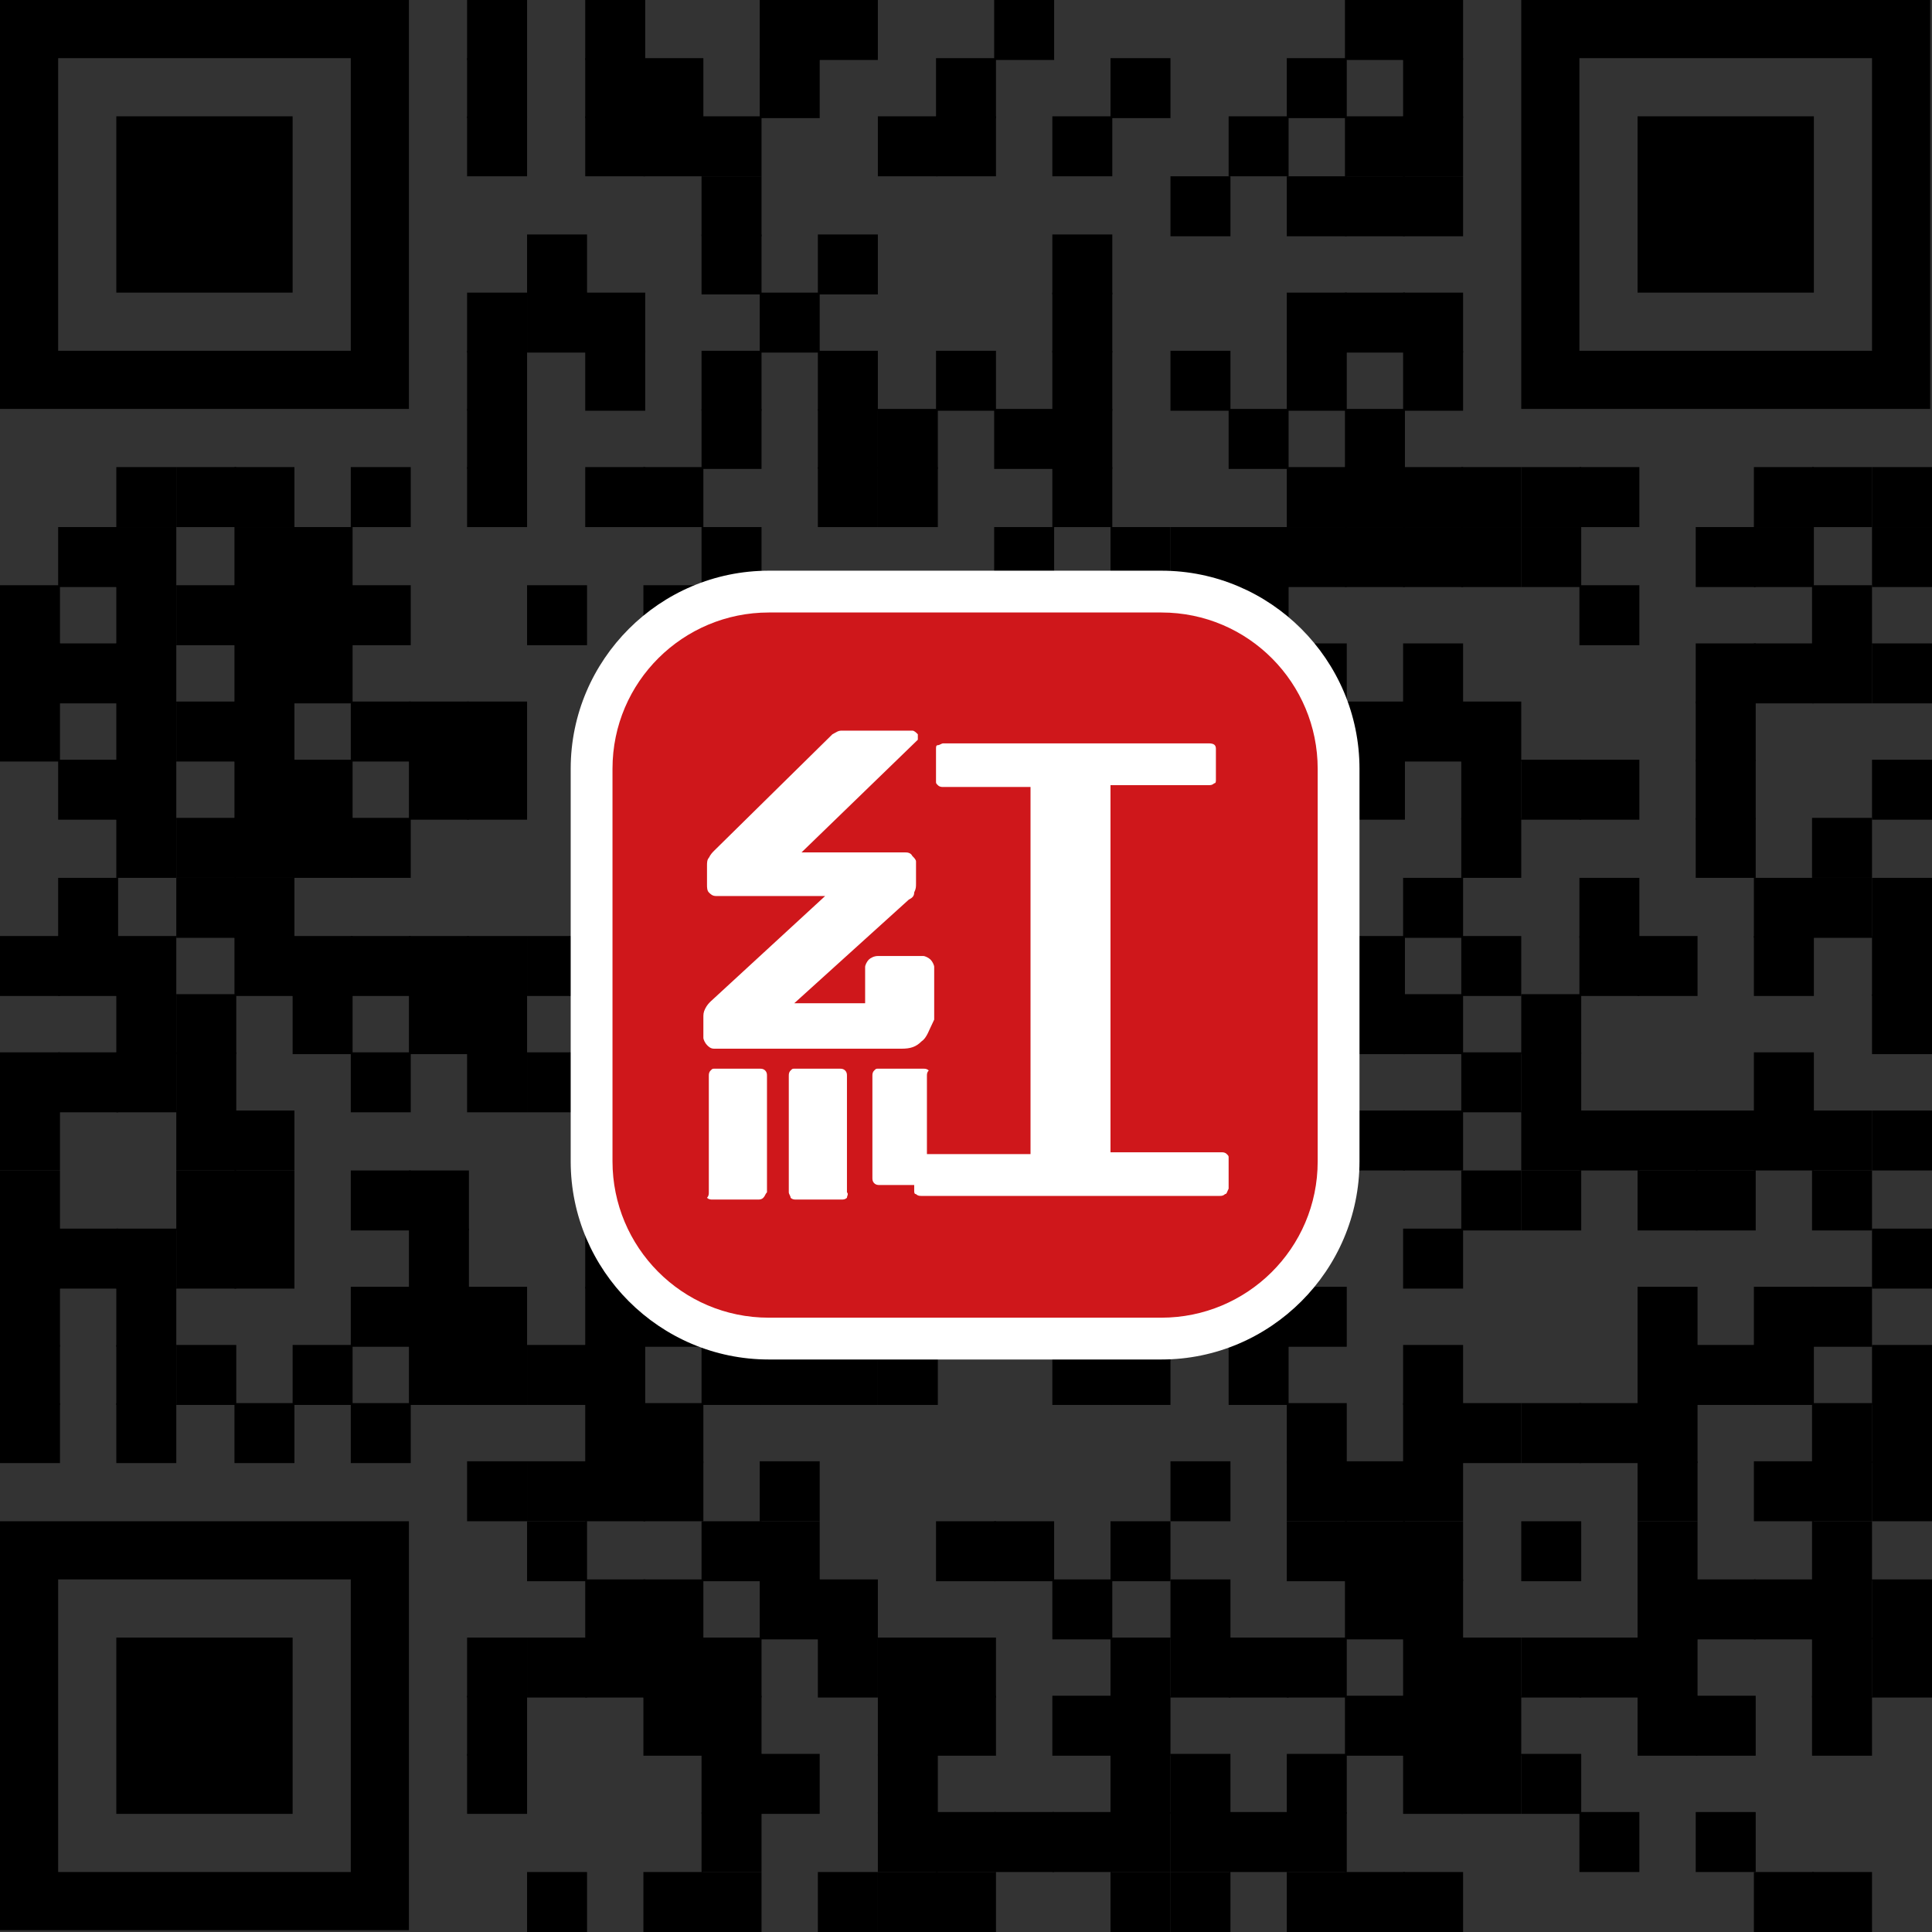 <?xml version="1.0" encoding="utf-8"?>
<!-- Generator: Adobe Illustrator 26.3.1, SVG Export Plug-In . SVG Version: 6.00 Build 0)  -->
<svg version="1.1" id="圖層_1" xmlns="http://www.w3.org/2000/svg" xmlns:xlink="http://www.w3.org/1999/xlink" x="0px" y="0px"
	 viewBox="0 0 106.3 106.3" style="enable-background:new 0 0 106.3 106.3;" xml:space="preserve">
<rect x="0" y="0" width="106.3" height="106.3" fill="#333333" stroke="none"/>
<style type="text/css">
	.st0{fill:#FFFFFF;}
	.st1{fill:#CF171B;}
</style>
<g>
	<rect x="25.7" width="3.3" height="3.3"/>
	<rect x="32.2" width="3.3" height="3.3"/>
	<rect x="41.8" width="3.3" height="3.3"/>
	<rect x="45" width="3.3" height="3.3"/>
	<rect x="54.7" width="3.3" height="3.3"/>
	<rect x="74" width="3.3" height="3.3"/>
	<rect x="77.2" width="3.3" height="3.3"/>
	<rect x="25.7" y="3.2" width="3.3" height="3.3"/>
	<rect x="32.2" y="3.2" width="3.3" height="3.3"/>
	<rect x="35.4" y="3.2" width="3.3" height="3.3"/>
	<rect x="41.8" y="3.2" width="3.3" height="3.3"/>
	<rect x="51.5" y="3.2" width="3.3" height="3.3"/>
	<rect x="61.1" y="3.2" width="3.3" height="3.3"/>
	<rect x="70.8" y="3.2" width="3.3" height="3.3"/>
	<rect x="77.2" y="3.2" width="3.3" height="3.3"/>
	<rect x="25.7" y="6.4" width="3.3" height="3.3"/>
	<rect x="32.2" y="6.4" width="3.3" height="3.3"/>
	<rect x="35.4" y="6.4" width="3.3" height="3.3"/>
	<rect x="38.6" y="6.4" width="3.3" height="3.3"/>
	<rect x="48.3" y="6.4" width="3.3" height="3.3"/>
	<rect x="51.5" y="6.4" width="3.3" height="3.3"/>
	<rect x="57.9" y="6.4" width="3.3" height="3.3"/>
	<rect x="67.6" y="6.4" width="3.3" height="3.3"/>
	<rect x="74" y="6.4" width="3.3" height="3.3"/>
	<rect x="77.2" y="6.4" width="3.3" height="3.3"/>
	<rect x="38.6" y="9.7" width="3.3" height="3.3"/>
	<rect x="64.4" y="9.7" width="3.3" height="3.3"/>
	<rect x="70.8" y="9.7" width="3.3" height="3.3"/>
	<rect x="74" y="9.7" width="3.3" height="3.3"/>
	<rect x="77.2" y="9.7" width="3.3" height="3.3"/>
	<rect x="29" y="12.9" width="3.3" height="3.3"/>
	<rect x="38.6" y="12.9" width="3.3" height="3.3"/>
	<rect x="45" y="12.9" width="3.3" height="3.3"/>
	<rect x="57.9" y="12.9" width="3.3" height="3.3"/>
	<rect x="25.7" y="16.1" width="3.3" height="3.3"/>
	<rect x="29" y="16.1" width="3.3" height="3.3"/>
	<rect x="32.2" y="16.1" width="3.3" height="3.3"/>
	<rect x="41.8" y="16.1" width="3.3" height="3.3"/>
	<rect x="57.9" y="16.1" width="3.3" height="3.3"/>
	<rect x="70.8" y="16.1" width="3.3" height="3.3"/>
	<rect x="74" y="16.1" width="3.3" height="3.3"/>
	<rect x="77.2" y="16.1" width="3.3" height="3.3"/>
	<rect x="25.7" y="19.3" width="3.3" height="3.3"/>
	<rect x="32.2" y="19.3" width="3.3" height="3.3"/>
	<rect x="38.6" y="19.3" width="3.3" height="3.3"/>
	<rect x="45" y="19.3" width="3.3" height="3.3"/>
	<rect x="51.5" y="19.3" width="3.3" height="3.3"/>
	<rect x="57.9" y="19.3" width="3.3" height="3.3"/>
	<rect x="64.4" y="19.3" width="3.3" height="3.3"/>
	<rect x="70.8" y="19.3" width="3.3" height="3.3"/>
	<rect x="77.2" y="19.3" width="3.3" height="3.3"/>
	<rect x="25.7" y="22.5" width="3.3" height="3.3"/>
	<rect x="38.6" y="22.5" width="3.3" height="3.3"/>
	<rect x="45" y="22.5" width="3.3" height="3.3"/>
	<rect x="48.3" y="22.5" width="3.3" height="3.3"/>
	<rect x="54.7" y="22.5" width="3.3" height="3.3"/>
	<rect x="57.9" y="22.5" width="3.3" height="3.3"/>
	<rect x="67.6" y="22.5" width="3.3" height="3.3"/>
	<rect x="74" y="22.5" width="3.3" height="3.3"/>
	<rect x="6.4" y="25.7" width="3.3" height="3.3"/>
	<rect x="9.7" y="25.7" width="3.3" height="3.3"/>
	<rect x="12.9" y="25.7" width="3.3" height="3.3"/>
	<rect x="19.3" y="25.7" width="3.3" height="3.3"/>
	<rect x="25.7" y="25.7" width="3.3" height="3.3"/>
	<rect x="32.2" y="25.7" width="3.3" height="3.3"/>
	<rect x="35.4" y="25.7" width="3.3" height="3.3"/>
	<rect x="45" y="25.7" width="3.3" height="3.3"/>
	<rect x="48.3" y="25.7" width="3.3" height="3.3"/>
	<rect x="57.9" y="25.7" width="3.3" height="3.3"/>
	<rect x="70.8" y="25.7" width="3.3" height="3.3"/>
	<rect x="74" y="25.7" width="3.3" height="3.3"/>
	<rect x="77.2" y="25.7" width="3.3" height="3.3"/>
	<rect x="80.4" y="25.7" width="3.3" height="3.3"/>
	<rect x="83.7" y="25.7" width="3.3" height="3.3"/>
	<rect x="86.9" y="25.7" width="3.3" height="3.3"/>
	<rect x="96.5" y="25.7" width="3.3" height="3.3"/>
	<rect x="99.7" y="25.7" width="3.3" height="3.3"/>
	<rect x="103" y="25.7" width="3.3" height="3.3"/>
	<rect x="3.2" y="29" width="3.3" height="3.3"/>
	<rect x="6.4" y="29" width="3.3" height="3.3"/>
	<rect x="12.9" y="29" width="3.3" height="3.3"/>
	<rect x="16.1" y="29" width="3.3" height="3.3"/>
	<rect x="38.6" y="29" width="3.3" height="3.3"/>
	<rect x="54.7" y="29" width="3.3" height="3.3"/>
	<rect x="61.1" y="29" width="3.3" height="3.3"/>
	<rect x="64.4" y="29" width="3.3" height="3.3"/>
	<rect x="67.6" y="29" width="3.3" height="3.3"/>
	<rect x="70.8" y="29" width="3.3" height="3.3"/>
	<rect x="74" y="29" width="3.3" height="3.3"/>
	<rect x="77.2" y="29" width="3.3" height="3.3"/>
	<rect x="80.4" y="29" width="3.3" height="3.3"/>
	<rect x="83.7" y="29" width="3.3" height="3.3"/>
	<rect x="93.3" y="29" width="3.3" height="3.3"/>
	<rect x="96.5" y="29" width="3.3" height="3.3"/>
	<rect x="103" y="29" width="3.3" height="3.3"/>
	<rect y="32.2" width="3.3" height="3.3"/>
	<rect x="6.4" y="32.2" width="3.3" height="3.3"/>
	<rect x="9.7" y="32.2" width="3.3" height="3.3"/>
	<rect x="12.9" y="32.2" width="3.3" height="3.3"/>
	<rect x="16.1" y="32.2" width="3.3" height="3.3"/>
	<rect x="19.3" y="32.2" width="3.3" height="3.3"/>
	<rect x="29" y="32.2" width="3.3" height="3.3"/>
	<rect x="35.4" y="32.2" width="3.3" height="3.3"/>
	<rect x="38.6" y="32.2" width="3.3" height="3.3"/>
	<rect x="45" y="32.2" width="3.3" height="3.3"/>
	<rect x="48.3" y="32.2" width="3.3" height="3.3"/>
	<rect x="51.5" y="32.2" width="3.3" height="3.3"/>
	<rect x="54.7" y="32.2" width="3.3" height="3.3"/>
	<rect x="61.1" y="32.2" width="3.3" height="3.3"/>
	<rect x="67.6" y="32.2" width="3.3" height="3.3"/>
	<rect x="86.9" y="32.2" width="3.3" height="3.3"/>
	<rect x="99.7" y="32.2" width="3.3" height="3.3"/>
	<rect y="35.4" width="3.3" height="3.3"/>
	<rect x="3.2" y="35.4" width="3.3" height="3.3"/>
	<rect x="6.4" y="35.4" width="3.3" height="3.3"/>
	<rect x="12.9" y="35.4" width="3.3" height="3.3"/>
	<rect x="16.1" y="35.4" width="3.3" height="3.3"/>
	<rect x="35.4" y="35.4" width="3.3" height="3.3"/>
	<rect x="38.6" y="35.4" width="3.3" height="3.3"/>
	<rect x="48.3" y="35.4" width="3.3" height="3.3"/>
	<rect x="57.9" y="35.4" width="3.3" height="3.3"/>
	<rect x="61.1" y="35.4" width="3.3" height="3.3"/>
	<rect x="67.6" y="35.4" width="3.3" height="3.3"/>
	<rect x="70.8" y="35.4" width="3.3" height="3.3"/>
	<rect x="77.2" y="35.4" width="3.3" height="3.3"/>
	<rect x="93.3" y="35.4" width="3.3" height="3.3"/>
	<rect x="96.5" y="35.4" width="3.3" height="3.3"/>
	<rect x="99.7" y="35.4" width="3.3" height="3.3"/>
	<rect x="103" y="35.4" width="3.3" height="3.3"/>
	<rect y="38.6" width="3.3" height="3.3"/>
	<rect x="6.4" y="38.6" width="3.3" height="3.3"/>
	<rect x="9.7" y="38.6" width="3.3" height="3.3"/>
	<rect x="12.9" y="38.6" width="3.3" height="3.3"/>
	<rect x="19.3" y="38.6" width="3.3" height="3.3"/>
	<rect x="22.5" y="38.6" width="3.3" height="3.3"/>
	<rect x="25.7" y="38.6" width="3.3" height="3.3"/>
	<rect x="32.2" y="38.6" width="3.3" height="3.3"/>
	<rect x="35.4" y="38.6" width="3.3" height="3.3"/>
	<rect x="67.6" y="38.6" width="3.3" height="3.3"/>
	<rect x="74" y="38.6" width="3.3" height="3.3"/>
	<rect x="77.2" y="38.6" width="3.3" height="3.3"/>
	<rect x="80.4" y="38.6" width="3.3" height="3.3"/>
	<rect x="93.3" y="38.6" width="3.3" height="3.3"/>
	<rect x="3.2" y="41.8" width="3.3" height="3.3"/>
	<rect x="6.4" y="41.8" width="3.3" height="3.3"/>
	<rect x="12.9" y="41.8" width="3.3" height="3.3"/>
	<rect x="16.1" y="41.8" width="3.3" height="3.3"/>
	<rect x="22.5" y="41.8" width="3.3" height="3.3"/>
	<rect x="25.7" y="41.8" width="3.3" height="3.3"/>
	<rect x="35.4" y="41.8" width="3.3" height="3.3"/>
	<rect x="70.8" y="41.8" width="3.3" height="3.3"/>
	<rect x="74" y="41.8" width="3.3" height="3.3"/>
	<rect x="80.4" y="41.8" width="3.3" height="3.3"/>
	<rect x="83.7" y="41.8" width="3.3" height="3.3"/>
	<rect x="86.9" y="41.8" width="3.3" height="3.3"/>
	<rect x="93.3" y="41.8" width="3.3" height="3.3"/>
	<rect x="103" y="41.8" width="3.3" height="3.3"/>
	<rect x="6.4" y="45" width="3.3" height="3.3"/>
	<rect x="9.7" y="45" width="3.3" height="3.3"/>
	<rect x="12.9" y="45" width="3.3" height="3.3"/>
	<rect x="16.1" y="45" width="3.3" height="3.3"/>
	<rect x="19.3" y="45" width="3.3" height="3.3"/>
	<rect x="70.8" y="45" width="3.3" height="3.3"/>
	<rect x="80.4" y="45" width="3.3" height="3.3"/>
	<rect x="93.3" y="45" width="3.3" height="3.3"/>
	<rect x="99.7" y="45" width="3.3" height="3.3"/>
	<rect x="3.2" y="48.3" width="3.3" height="3.3"/>
	<rect x="9.7" y="48.3" width="3.3" height="3.3"/>
	<rect x="12.9" y="48.3" width="3.3" height="3.3"/>
	<rect x="32.2" y="48.3" width="3.3" height="3.3"/>
	<rect x="35.4" y="48.3" width="3.3" height="3.3"/>
	<rect x="67.6" y="48.3" width="3.3" height="3.3"/>
	<rect x="70.8" y="48.3" width="3.3" height="3.3"/>
	<rect x="77.2" y="48.3" width="3.3" height="3.3"/>
	<rect x="86.9" y="48.3" width="3.3" height="3.3"/>
	<rect x="96.5" y="48.3" width="3.3" height="3.3"/>
	<rect x="99.7" y="48.3" width="3.3" height="3.3"/>
	<rect x="103" y="48.3" width="3.3" height="3.3"/>
	<rect y="51.5" width="3.3" height="3.3"/>
	<rect x="3.2" y="51.5" width="3.3" height="3.3"/>
	<rect x="6.4" y="51.5" width="3.3" height="3.3"/>
	<rect x="12.9" y="51.5" width="3.3" height="3.3"/>
	<rect x="16.1" y="51.5" width="3.3" height="3.3"/>
	<rect x="19.3" y="51.5" width="3.3" height="3.3"/>
	<rect x="22.5" y="51.5" width="3.3" height="3.3"/>
	<rect x="25.7" y="51.5" width="3.3" height="3.3"/>
	<rect x="29" y="51.5" width="3.3" height="3.3"/>
	<rect x="32.2" y="51.5" width="3.3" height="3.3"/>
	<rect x="35.4" y="51.5" width="3.3" height="3.3"/>
	<rect x="74" y="51.5" width="3.3" height="3.3"/>
	<rect x="80.4" y="51.5" width="3.3" height="3.3"/>
	<rect x="86.9" y="51.5" width="3.3" height="3.3"/>
	<rect x="90.1" y="51.5" width="3.3" height="3.3"/>
	<rect x="96.5" y="51.5" width="3.3" height="3.3"/>
	<rect x="103" y="51.5" width="3.3" height="3.3"/>
	<rect x="6.4" y="54.7" width="3.3" height="3.3"/>
	<rect x="9.7" y="54.7" width="3.3" height="3.3"/>
	<rect x="16.1" y="54.7" width="3.3" height="3.3"/>
	<rect x="22.5" y="54.7" width="3.3" height="3.3"/>
	<rect x="25.7" y="54.7" width="3.3" height="3.3"/>
	<rect x="35.4" y="54.7" width="3.3" height="3.3"/>
	<rect x="67.6" y="54.7" width="3.3" height="3.3"/>
	<rect x="74" y="54.7" width="3.3" height="3.3"/>
	<rect x="77.2" y="54.7" width="3.3" height="3.3"/>
	<rect x="83.7" y="54.7" width="3.3" height="3.3"/>
	<rect x="103" y="54.7" width="3.3" height="3.3"/>
	<rect y="57.9" width="3.3" height="3.3"/>
	<rect x="3.2" y="57.9" width="3.3" height="3.3"/>
	<rect x="6.4" y="57.9" width="3.3" height="3.3"/>
	<rect x="9.7" y="57.9" width="3.3" height="3.3"/>
	<rect x="19.3" y="57.9" width="3.3" height="3.3"/>
	<rect x="25.7" y="57.9" width="3.3" height="3.3"/>
	<rect x="29" y="57.9" width="3.3" height="3.3"/>
	<rect x="32.2" y="57.9" width="3.3" height="3.3"/>
	<rect x="35.4" y="57.9" width="3.3" height="3.3"/>
	<rect x="70.8" y="57.9" width="3.3" height="3.3"/>
	<rect x="80.4" y="57.9" width="3.3" height="3.3"/>
	<rect x="83.7" y="57.9" width="3.3" height="3.3"/>
	<rect x="96.5" y="57.9" width="3.3" height="3.3"/>
	<rect y="61.1" width="3.3" height="3.3"/>
	<rect x="9.7" y="61.1" width="3.3" height="3.3"/>
	<rect x="12.9" y="61.1" width="3.3" height="3.3"/>
	<rect x="67.6" y="61.1" width="3.3" height="3.3"/>
	<rect x="70.8" y="61.1" width="3.3" height="3.3"/>
	<rect x="74" y="61.1" width="3.3" height="3.3"/>
	<rect x="77.2" y="61.1" width="3.3" height="3.3"/>
	<rect x="83.7" y="61.1" width="3.3" height="3.3"/>
	<rect x="86.9" y="61.1" width="3.3" height="3.3"/>
	<rect x="90.1" y="61.1" width="3.3" height="3.3"/>
	<rect x="93.3" y="61.1" width="3.3" height="3.3"/>
	<rect x="96.5" y="61.1" width="3.3" height="3.3"/>
	<rect x="99.7" y="61.1" width="3.3" height="3.3"/>
	<rect x="103" y="61.1" width="3.3" height="3.3"/>
	<rect y="64.4" width="3.3" height="3.3"/>
	<rect x="9.7" y="64.4" width="3.3" height="3.3"/>
	<rect x="12.9" y="64.4" width="3.3" height="3.3"/>
	<rect x="19.3" y="64.4" width="3.3" height="3.3"/>
	<rect x="22.5" y="64.4" width="3.3" height="3.3"/>
	<rect x="80.4" y="64.4" width="3.3" height="3.3"/>
	<rect x="83.7" y="64.4" width="3.3" height="3.3"/>
	<rect x="90.1" y="64.4" width="3.3" height="3.3"/>
	<rect x="93.3" y="64.4" width="3.3" height="3.3"/>
	<rect x="99.7" y="64.4" width="3.3" height="3.3"/>
	<rect y="67.6" width="3.3" height="3.3"/>
	<rect x="3.2" y="67.6" width="3.3" height="3.3"/>
	<rect x="6.4" y="67.6" width="3.3" height="3.3"/>
	<rect x="9.7" y="67.6" width="3.3" height="3.3"/>
	<rect x="12.9" y="67.6" width="3.3" height="3.3"/>
	<rect x="22.5" y="67.6" width="3.3" height="3.3"/>
	<rect x="32.2" y="67.6" width="3.3" height="3.3"/>
	<rect x="38.6" y="67.6" width="3.3" height="3.3"/>
	<rect x="41.8" y="67.6" width="3.3" height="3.3"/>
	<rect x="57.9" y="67.6" width="3.3" height="3.3"/>
	<rect x="64.4" y="67.6" width="3.3" height="3.3"/>
	<rect x="67.6" y="67.6" width="3.3" height="3.3"/>
	<rect x="77.2" y="67.6" width="3.3" height="3.3"/>
	<rect x="103" y="67.6" width="3.3" height="3.3"/>
	<rect y="70.8" width="3.3" height="3.3"/>
	<rect x="6.4" y="70.8" width="3.3" height="3.3"/>
	<rect x="19.3" y="70.8" width="3.3" height="3.3"/>
	<rect x="22.5" y="70.8" width="3.3" height="3.3"/>
	<rect x="25.7" y="70.8" width="3.3" height="3.3"/>
	<rect x="32.2" y="70.8" width="3.3" height="3.3"/>
	<rect x="35.4" y="70.8" width="3.3" height="3.3"/>
	<rect x="38.6" y="70.8" width="3.3" height="3.3"/>
	<rect x="48.3" y="70.8" width="3.3" height="3.3"/>
	<rect x="57.9" y="70.8" width="3.3" height="3.3"/>
	<rect x="61.1" y="70.8" width="3.3" height="3.3"/>
	<rect x="67.6" y="70.8" width="3.3" height="3.3"/>
	<rect x="70.8" y="70.8" width="3.3" height="3.3"/>
	<rect x="90.1" y="70.8" width="3.3" height="3.3"/>
	<rect x="96.5" y="70.8" width="3.3" height="3.3"/>
	<rect x="99.7" y="70.8" width="3.3" height="3.3"/>
	<rect y="74" width="3.3" height="3.3"/>
	<rect x="6.4" y="74" width="3.3" height="3.3"/>
	<rect x="9.7" y="74" width="3.3" height="3.3"/>
	<rect x="16.1" y="74" width="3.3" height="3.3"/>
	<rect x="22.5" y="74" width="3.3" height="3.3"/>
	<rect x="25.7" y="74" width="3.3" height="3.3"/>
	<rect x="29" y="74" width="3.3" height="3.3"/>
	<rect x="32.2" y="74" width="3.3" height="3.3"/>
	<rect x="38.6" y="74" width="3.3" height="3.3"/>
	<rect x="41.8" y="74" width="3.3" height="3.3"/>
	<rect x="45" y="74" width="3.3" height="3.3"/>
	<rect x="48.3" y="74" width="3.3" height="3.3"/>
	<rect x="57.9" y="74" width="3.3" height="3.3"/>
	<rect x="61.1" y="74" width="3.3" height="3.3"/>
	<rect x="67.6" y="74" width="3.3" height="3.3"/>
	<rect x="77.2" y="74" width="3.3" height="3.3"/>
	<rect x="90.1" y="74" width="3.3" height="3.3"/>
	<rect x="93.3" y="74" width="3.3" height="3.3"/>
	<rect x="96.5" y="74" width="3.3" height="3.3"/>
	<rect x="103" y="74" width="3.3" height="3.3"/>
	<rect y="77.2" width="3.3" height="3.3"/>
	<rect x="6.4" y="77.2" width="3.3" height="3.3"/>
	<rect x="12.9" y="77.2" width="3.3" height="3.3"/>
	<rect x="19.3" y="77.2" width="3.3" height="3.3"/>
	<rect x="32.2" y="77.2" width="3.3" height="3.3"/>
	<rect x="35.4" y="77.2" width="3.3" height="3.3"/>
	<rect x="70.8" y="77.2" width="3.3" height="3.3"/>
	<rect x="77.2" y="77.2" width="3.3" height="3.3"/>
	<rect x="80.4" y="77.2" width="3.3" height="3.3"/>
	<rect x="83.7" y="77.2" width="3.3" height="3.3"/>
	<rect x="86.9" y="77.2" width="3.3" height="3.3"/>
	<rect x="90.1" y="77.2" width="3.3" height="3.3"/>
	<rect x="99.7" y="77.2" width="3.3" height="3.3"/>
	<rect x="103" y="77.2" width="3.3" height="3.3"/>
	<rect x="25.7" y="80.4" width="3.3" height="3.3"/>
	<rect x="29" y="80.4" width="3.3" height="3.3"/>
	<rect x="32.2" y="80.4" width="3.3" height="3.3"/>
	<rect x="35.4" y="80.4" width="3.3" height="3.3"/>
	<rect x="41.8" y="80.4" width="3.3" height="3.3"/>
	<rect x="64.4" y="80.4" width="3.3" height="3.3"/>
	<rect x="70.8" y="80.4" width="3.3" height="3.3"/>
	<rect x="74" y="80.4" width="3.3" height="3.3"/>
	<rect x="77.2" y="80.4" width="3.3" height="3.3"/>
	<rect x="90.1" y="80.4" width="3.3" height="3.3"/>
	<rect x="96.5" y="80.4" width="3.3" height="3.3"/>
	<rect x="99.7" y="80.4" width="3.3" height="3.3"/>
	<rect x="103" y="80.4" width="3.3" height="3.3"/>
	<rect x="29" y="83.7" width="3.3" height="3.3"/>
	<rect x="38.6" y="83.7" width="3.3" height="3.3"/>
	<rect x="41.8" y="83.7" width="3.3" height="3.3"/>
	<rect x="51.5" y="83.7" width="3.3" height="3.3"/>
	<rect x="54.7" y="83.7" width="3.3" height="3.3"/>
	<rect x="61.1" y="83.7" width="3.3" height="3.3"/>
	<rect x="70.8" y="83.7" width="3.3" height="3.3"/>
	<rect x="74" y="83.7" width="3.3" height="3.3"/>
	<rect x="77.2" y="83.7" width="3.3" height="3.3"/>
	<rect x="83.7" y="83.7" width="3.3" height="3.3"/>
	<rect x="90.1" y="83.7" width="3.3" height="3.3"/>
	<rect x="99.7" y="83.7" width="3.3" height="3.3"/>
	<rect x="32.2" y="86.9" width="3.3" height="3.3"/>
	<rect x="35.4" y="86.9" width="3.3" height="3.3"/>
	<rect x="41.8" y="86.9" width="3.3" height="3.3"/>
	<rect x="45" y="86.9" width="3.3" height="3.3"/>
	<rect x="57.9" y="86.9" width="3.3" height="3.3"/>
	<rect x="64.4" y="86.9" width="3.3" height="3.3"/>
	<rect x="74" y="86.9" width="3.3" height="3.3"/>
	<rect x="77.2" y="86.9" width="3.3" height="3.3"/>
	<rect x="90.1" y="86.9" width="3.3" height="3.3"/>
	<rect x="93.3" y="86.9" width="3.3" height="3.3"/>
	<rect x="96.5" y="86.9" width="3.3" height="3.3"/>
	<rect x="99.7" y="86.9" width="3.3" height="3.3"/>
	<rect x="103" y="86.9" width="3.3" height="3.3"/>
	<rect x="25.7" y="90.1" width="3.3" height="3.3"/>
	<rect x="29" y="90.1" width="3.3" height="3.3"/>
	<rect x="32.2" y="90.1" width="3.3" height="3.3"/>
	<rect x="35.4" y="90.1" width="3.3" height="3.3"/>
	<rect x="38.6" y="90.1" width="3.3" height="3.3"/>
	<rect x="45" y="90.1" width="3.3" height="3.3"/>
	<rect x="48.3" y="90.1" width="3.3" height="3.3"/>
	<rect x="51.5" y="90.1" width="3.3" height="3.3"/>
	<rect x="61.1" y="90.1" width="3.3" height="3.3"/>
	<rect x="64.4" y="90.1" width="3.3" height="3.3"/>
	<rect x="67.6" y="90.1" width="3.3" height="3.3"/>
	<rect x="70.8" y="90.1" width="3.3" height="3.3"/>
	<rect x="77.2" y="90.1" width="3.3" height="3.3"/>
	<rect x="80.4" y="90.1" width="3.3" height="3.3"/>
	<rect x="83.7" y="90.1" width="3.3" height="3.3"/>
	<rect x="86.9" y="90.1" width="3.3" height="3.3"/>
	<rect x="90.1" y="90.1" width="3.3" height="3.3"/>
	<rect x="99.7" y="90.1" width="3.3" height="3.3"/>
	<rect x="103" y="90.1" width="3.3" height="3.3"/>
	<rect x="25.7" y="93.3" width="3.3" height="3.3"/>
	<rect x="35.4" y="93.3" width="3.3" height="3.3"/>
	<rect x="38.6" y="93.3" width="3.3" height="3.3"/>
	<rect x="48.3" y="93.3" width="3.3" height="3.3"/>
	<rect x="51.5" y="93.3" width="3.3" height="3.3"/>
	<rect x="57.9" y="93.3" width="3.3" height="3.3"/>
	<rect x="61.1" y="93.3" width="3.3" height="3.3"/>
	<rect x="74" y="93.3" width="3.3" height="3.3"/>
	<rect x="77.2" y="93.3" width="3.3" height="3.3"/>
	<rect x="80.4" y="93.3" width="3.3" height="3.3"/>
	<rect x="90.1" y="93.3" width="3.3" height="3.3"/>
	<rect x="93.3" y="93.3" width="3.3" height="3.3"/>
	<rect x="99.7" y="93.3" width="3.3" height="3.3"/>
	<rect x="25.7" y="96.5" width="3.3" height="3.3"/>
	<rect x="38.6" y="96.5" width="3.3" height="3.3"/>
	<rect x="41.8" y="96.5" width="3.3" height="3.3"/>
	<rect x="48.3" y="96.5" width="3.3" height="3.3"/>
	<rect x="61.1" y="96.5" width="3.3" height="3.3"/>
	<rect x="64.4" y="96.5" width="3.3" height="3.3"/>
	<rect x="70.8" y="96.5" width="3.3" height="3.3"/>
	<rect x="77.2" y="96.5" width="3.3" height="3.3"/>
	<rect x="80.4" y="96.5" width="3.3" height="3.3"/>
	<rect x="83.7" y="96.5" width="3.3" height="3.3"/>
	<rect x="38.6" y="99.7" width="3.3" height="3.3"/>
	<rect x="48.3" y="99.7" width="3.3" height="3.3"/>
	<rect x="51.5" y="99.7" width="3.3" height="3.3"/>
	<rect x="54.7" y="99.7" width="3.3" height="3.3"/>
	<rect x="57.9" y="99.7" width="3.3" height="3.3"/>
	<rect x="61.1" y="99.7" width="3.3" height="3.3"/>
	<rect x="64.4" y="99.7" width="3.3" height="3.3"/>
	<rect x="67.6" y="99.7" width="3.3" height="3.3"/>
	<rect x="70.8" y="99.7" width="3.3" height="3.3"/>
	<rect x="86.9" y="99.7" width="3.3" height="3.3"/>
	<rect x="93.3" y="99.7" width="3.3" height="3.3"/>
	<rect x="29" y="103" width="3.3" height="3.3"/>
	<rect x="35.4" y="103" width="3.3" height="3.3"/>
	<rect x="38.6" y="103" width="3.3" height="3.3"/>
	<rect x="45" y="103" width="3.3" height="3.3"/>
	<rect x="48.3" y="103" width="3.3" height="3.3"/>
	<rect x="51.5" y="103" width="3.3" height="3.3"/>
	<rect x="61.1" y="103" width="3.3" height="3.3"/>
	<rect x="64.4" y="103" width="3.3" height="3.3"/>
	<rect x="70.8" y="103" width="3.3" height="3.3"/>
	<rect x="74" y="103" width="3.3" height="3.3"/>
	<rect x="77.2" y="103" width="3.3" height="3.3"/>
	<rect x="96.5" y="103" width="3.3" height="3.3"/>
	<rect x="99.7" y="103" width="3.3" height="3.3"/>
	<path d="M0,0v22.5h22.5V0H0L0,0z M19.3,19.3H3.2V3.2h16.1V19.3L19.3,19.3z"/>
	<path d="M83.7,0v22.5h22.5V0H83.7L83.7,0z M103,19.3H86.9V3.2H103V19.3L103,19.3z"/>
	<path d="M0,83.7v22.5h22.5V83.7H0L0,83.7z M19.3,103H3.2V86.9h16.1V103L19.3,103z"/>
	<rect x="6.4" y="6.4" width="9.7" height="9.7"/>
	<rect x="90.1" y="6.4" width="9.7" height="9.7"/>
	<rect x="6.4" y="90.1" width="9.7" height="9.7"/>
</g>
<g>
	<g>
		<path class="st0" d="M63.9,31.4H42.3c-6,0-10.9,4.9-10.9,10.9v21.6c0,6,4.9,10.9,10.9,10.9h21.6c6,0,10.9-4.9,10.9-10.9V42.3
			C74.8,36.3,69.9,31.4,63.9,31.4L63.9,31.4z"/>
		<path class="st1" d="M63.9,33.7c4.8,0,8.6,3.9,8.6,8.6v21.6c0,4.8-3.9,8.6-8.6,8.6H42.3c-4.8,0-8.6-3.9-8.6-8.6V42.3
			c0-4.8,3.9-8.6,8.6-8.6H63.9"/>
		<path class="st0" d="M50.7,57.3c-0.3,0.3-0.6,0.4-1.1,0.4H39.3c-0.2,0-0.3-0.1-0.4-0.2c-0.1-0.1-0.2-0.3-0.2-0.4V56
			c0-0.2,0-0.3,0.1-0.5c0.1-0.2,0.2-0.3,0.3-0.4l6.3-5.8h-6c-0.2,0-0.3-0.1-0.4-0.2c-0.1-0.1-0.1-0.3-0.1-0.4v-1.1
			c0-0.1,0-0.3,0.1-0.4c0.1-0.2,0.2-0.3,0.3-0.4l6.5-6.4c0.2-0.1,0.3-0.2,0.5-0.2h3.9c0.1,0,0.2,0.1,0.3,0.2c0,0.1,0,0.3,0,0.3
			l-6.4,6.2h5.7c0.1,0,0.3,0,0.4,0.2c0.1,0.1,0.2,0.2,0.2,0.3v1.2c0,0.2,0,0.3-0.1,0.5c0,0.2-0.1,0.3-0.3,0.4l-6.3,5.7h3.9v-2
			c0-0.1,0.1-0.3,0.2-0.4c0.1-0.1,0.3-0.2,0.5-0.2h2.5c0.1,0,0.3,0.1,0.4,0.2c0.1,0.1,0.2,0.3,0.2,0.4v2.9
			C51.1,56.7,51,57.1,50.7,57.3L50.7,57.3z M42,65.9c-0.1,0.1-0.2,0.1-0.3,0.1h-2.5c-0.1,0-0.2,0-0.3-0.1C39,65.8,39,65.7,39,65.6
			v-6.4c0-0.1,0-0.2,0.1-0.3c0.1-0.1,0.1-0.1,0.2-0.1h2.5c0.1,0,0.2,0,0.3,0.1c0.1,0.1,0.1,0.2,0.1,0.3v6.4
			C42.1,65.7,42.1,65.8,42,65.9L42,65.9z M46.6,65.9c-0.1,0.1-0.2,0.1-0.3,0.1h-2.5c-0.1,0-0.2,0-0.3-0.1c0-0.1-0.1-0.2-0.1-0.3
			v-6.4c0-0.1,0-0.2,0.1-0.3c0.1-0.1,0.1-0.1,0.2-0.1h2.5c0.1,0,0.2,0,0.3,0.1c0.1,0.1,0.1,0.2,0.1,0.3v6.4
			C46.7,65.7,46.6,65.8,46.6,65.9L46.6,65.9z M67.4,65.7c-0.1,0.1-0.2,0.1-0.3,0.1H50.7c-0.1,0-0.2,0-0.3-0.1
			c-0.1,0-0.1-0.1-0.1-0.2v-0.3h-1.9c-0.1,0-0.2,0-0.3-0.1c-0.1-0.1-0.1-0.2-0.1-0.3v-5.6c0-0.1,0-0.2,0.1-0.3
			c0.1-0.1,0.1-0.1,0.2-0.1h2.5c0.1,0,0.2,0,0.3,0.1C51,59,51,59.1,51,59.2v4.3h5.7V43.3h-4.8c-0.1,0-0.2,0-0.3-0.1
			c-0.1-0.1-0.1-0.1-0.1-0.2v-1.8c0-0.1,0-0.2,0.1-0.2c0.1,0,0.2-0.1,0.3-0.1h14.6c0.3,0,0.4,0.1,0.4,0.3v1.7c0,0.1,0,0.2-0.1,0.2
			c-0.1,0.1-0.2,0.1-0.3,0.1h-5.4v20.2h6.1c0.1,0,0.2,0,0.3,0.1c0.1,0.1,0.1,0.1,0.1,0.2v1.7C67.5,65.6,67.5,65.7,67.4,65.7
			L67.4,65.7z"/>
	</g>
</g>
</svg>
